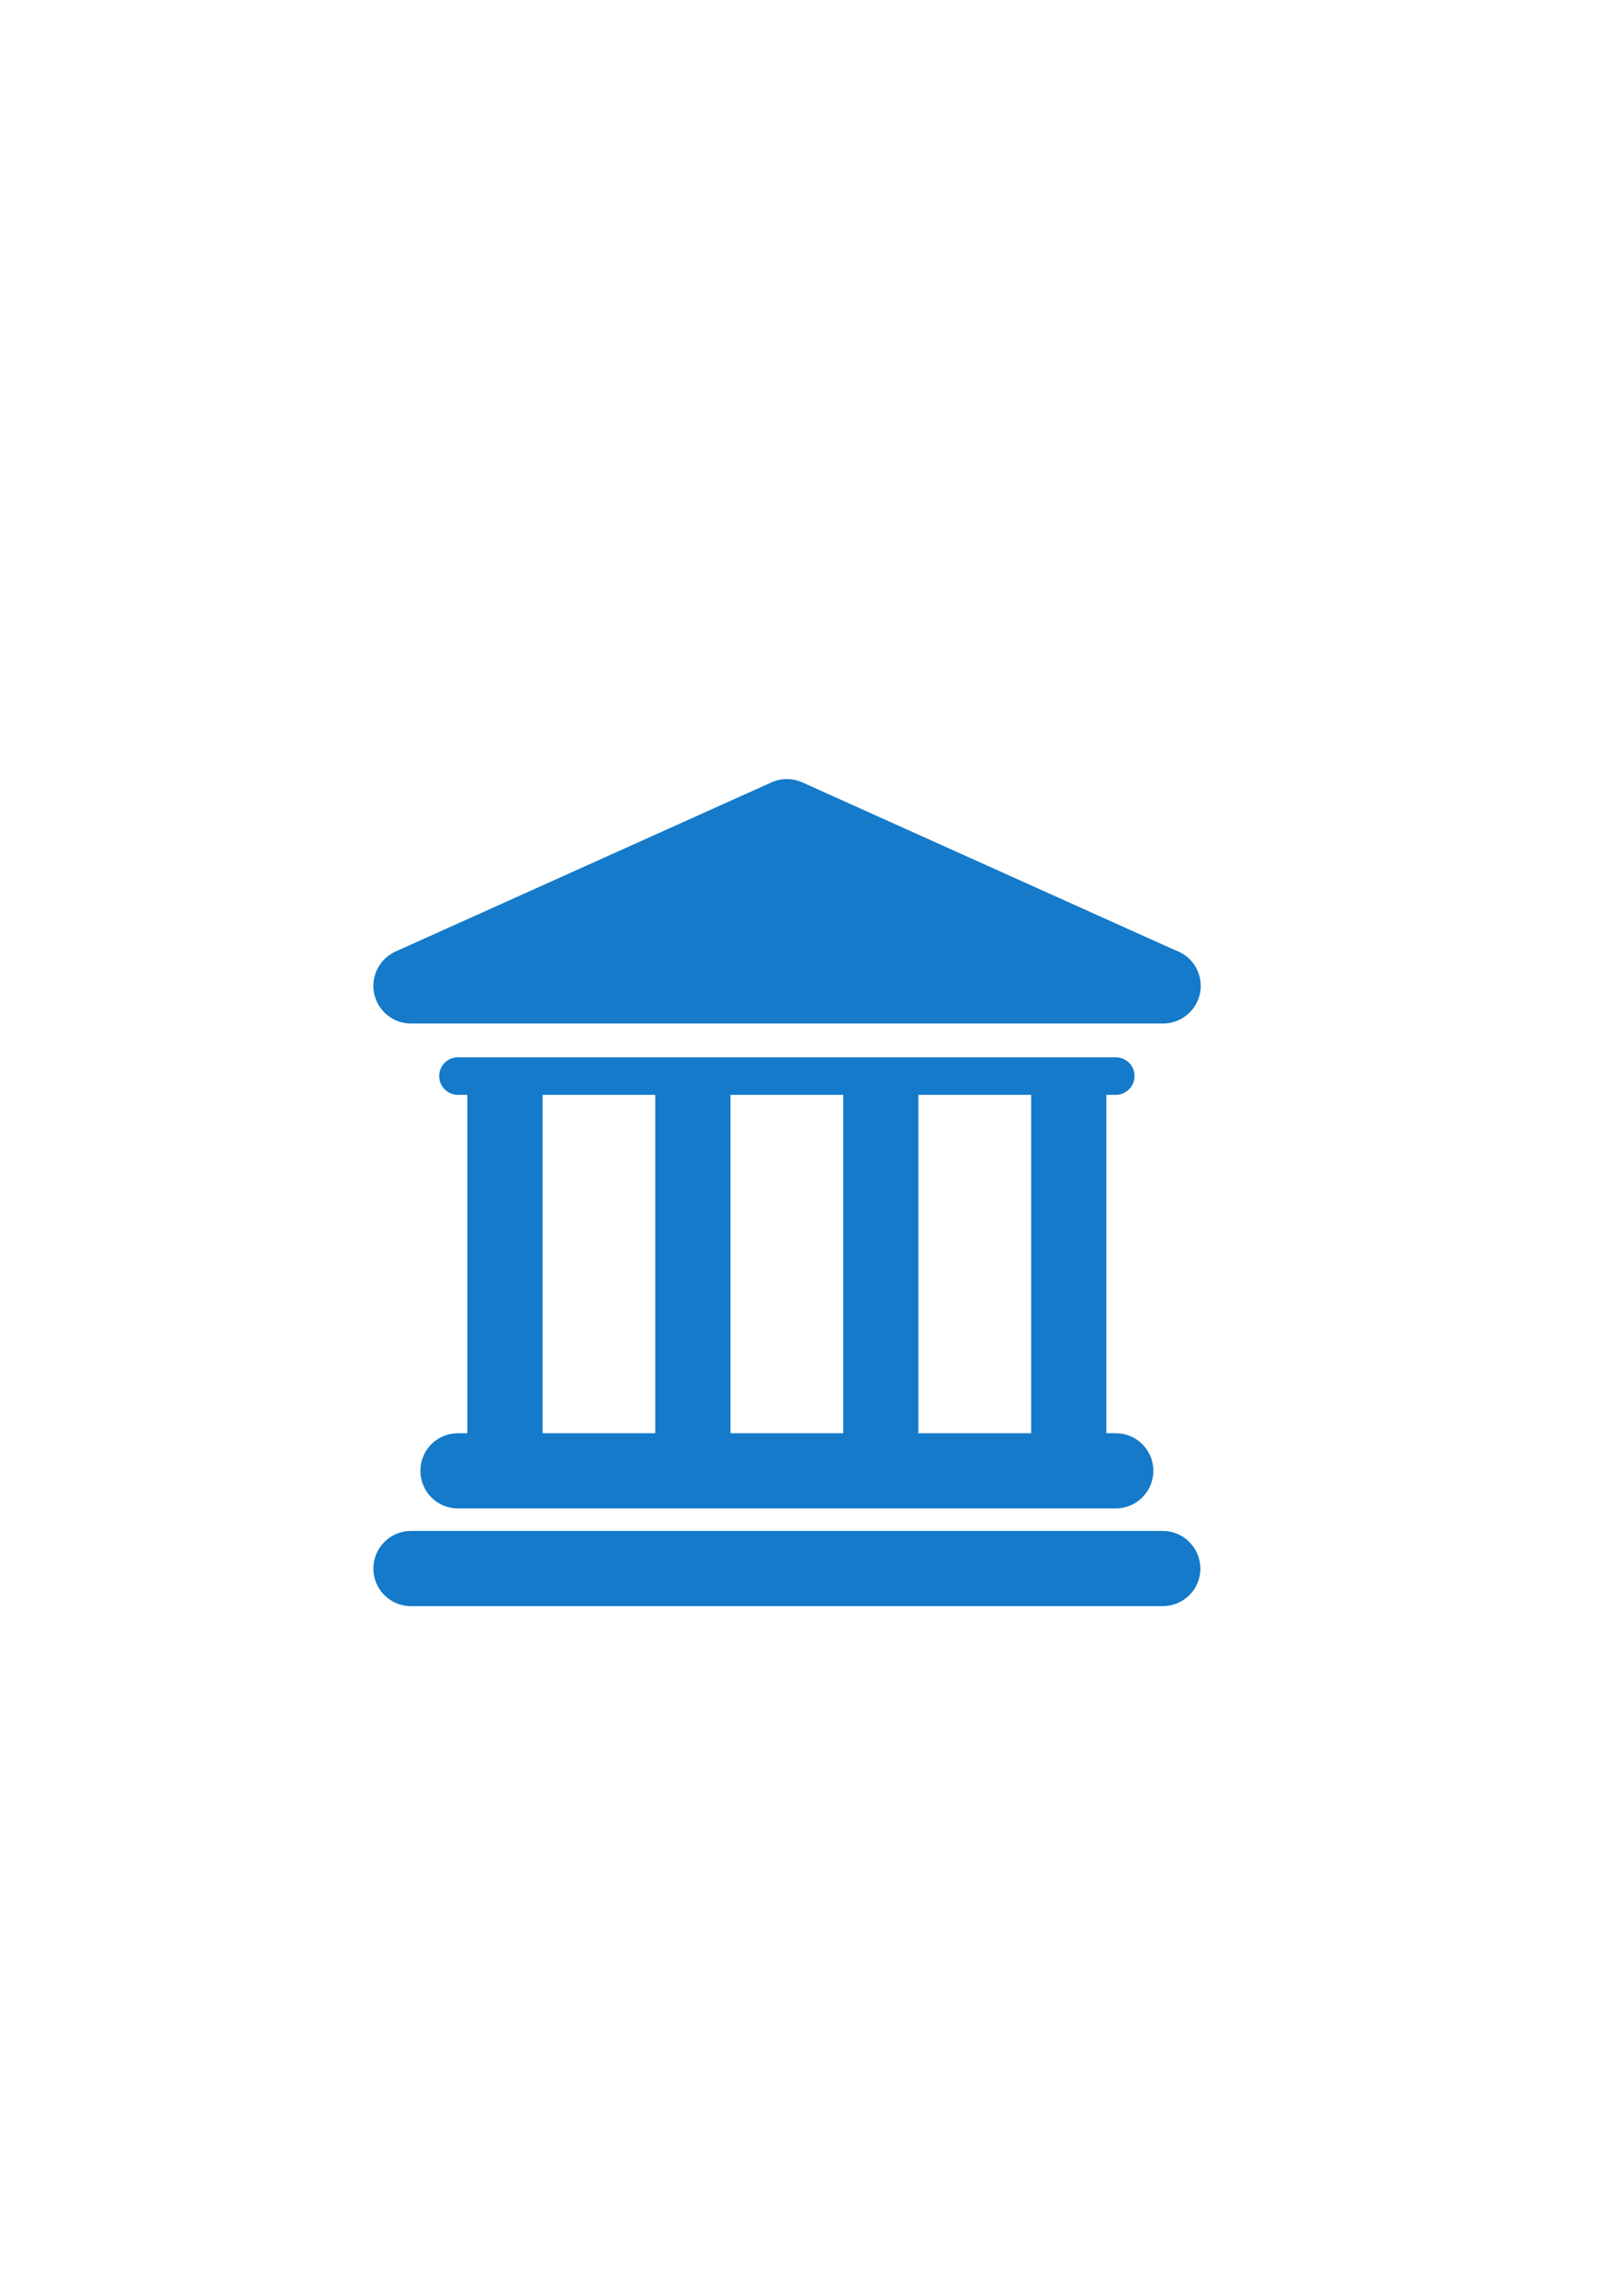 <?xml version="1.0" encoding="UTF-8" standalone="no"?>
<!-- Created with Inkscape (http://www.inkscape.org/) -->

<svg
   xmlns:dc="http://purl.org/dc/elements/1.1/"
   xmlns:cc="http://creativecommons.org/ns#"
   xmlns:rdf="http://www.w3.org/1999/02/22-rdf-syntax-ns#"
   xmlns:svg="http://www.w3.org/2000/svg"
   xmlns="http://www.w3.org/2000/svg"
   xmlns:sodipodi="http://sodipodi.sourceforge.net/DTD/sodipodi-0.dtd"
   xmlns:inkscape="http://www.inkscape.org/namespaces/inkscape"
   width="210mm"
   height="297mm"
   viewBox="0 0 210 297"
   version="1.1"
   id="svg5663"
   inkscape:version="0.92.2 (5c3e80d, 2017-08-06)"
   sodipodi:docname="Bank.svg">
  <defs
     id="defs5657">
    <clipPath
       clipPathUnits="userSpaceOnUse"
       id="clipPath42-49-5">
      <path
         inkscape:connector-curvature="0"
         d="M 0,367 H 382 V 0 H 0 Z"
         id="path44-5-0" />
    </clipPath>
    <clipPath
       id="_clip1">
      <rect
         id="rect93"
         height="39"
         width="38"
         y="0"
         x="0" />
    </clipPath>
    <clipPath
       id="_clip2">
      <rect
         id="rect96"
         height="38"
         width="38"
         y="0.417"
         x="0" />
    </clipPath>
  </defs>
  <sodipodi:namedview
     id="base"
     pagecolor="#ffffff"
     bordercolor="#666666"
     borderopacity="1.0"
     inkscape:pageopacity="0.0"
     inkscape:pageshadow="2"
     inkscape:zoom="0.98994949"
     inkscape:cx="35.71341"
     inkscape:cy="583.77211"
     inkscape:document-units="mm"
     inkscape:current-layer="layer1"
     showgrid="false"
     inkscape:window-width="1914"
     inkscape:window-height="2019"
     inkscape:window-x="-10"
     inkscape:window-y="0"
     inkscape:window-maximized="0" />
  <g
     inkscape:label="Ebene 1"
     inkscape:groupmode="layer"
     id="layer1">
    <g
       style="clip-rule:evenodd;display:inline;opacity:1;fill-rule:evenodd;stroke-linejoin:round;stroke-miterlimit:1.414"
       id="g132"
       transform="matrix(2.847,0,0,2.847,48.31,99.6)">
      <g
         id="g111">
        <g
           id="g109">
          <clipPath
             id="clipPath5817">
            <rect
               id="rect5815"
               height="39"
               width="38"
               y="0"
               x="0" />
          </clipPath>
          <g
             id="g107"
             clip-path="url(#_clip1)">
            <clipPath
               id="clipPath5821">
              <rect
                 id="rect5819"
                 height="38"
                 width="38"
                 y="0.417"
                 x="0" />
            </clipPath>
            <g
               id="g105"
               clip-path="url(#_clip2)">
              <path
                 id="path99"
                 style="fill:#147ac9;fill-rule:nonzero"
                 d="M 35.875,34.581 H 1.707 C 0.766,34.581 0,35.347 0,36.292 c 0,0.942 0.766,1.707 1.707,1.707 h 34.168 c 0.945,0 1.711,-0.765 1.711,-1.707 -0.004,-0.945 -0.766,-1.711 -1.711,-1.711 z"
                 inkscape:connector-curvature="0" />
              <path
                 id="path101"
                 style="fill:#147ac9;fill-rule:nonzero"
                 d="m 3.844,30.14 c -0.946,0 -1.707,0.765 -1.707,1.707 0,0.945 0.761,1.711 1.707,1.711 h 29.894 c 0.946,0 1.711,-0.766 1.711,-1.711 0,-0.942 -0.765,-1.707 -1.711,-1.707 H 33.312 V 14.765 h 0.426 c 0.473,0 0.856,-0.383 0.856,-0.856 0,-0.468 -0.383,-0.851 -0.856,-0.851 H 3.844 c -0.473,0 -0.852,0.383 -0.852,0.851 0,0.473 0.379,0.856 0.852,0.856 H 4.27 V 30.14 Z M 29.895,14.765 V 30.14 H 24.77 V 14.765 Z m -8.54,0 V 30.14 H 16.23 V 14.765 Z m -13.667,0 h 5.124 V 30.14 H 7.688 Z"
                 inkscape:connector-curvature="0" />
              <path
                 id="path103"
                 style="fill:#147ac9;fill-rule:nonzero"
                 d="m 1.707,11.523 h 34.184 c 0.945,0 1.711,-0.766 1.711,-1.711 0,-0.75 -0.485,-1.387 -1.157,-1.617 L 19.492,0.566 c -0.445,-0.2 -0.953,-0.2 -1.398,0 L 1.008,8.253 c -0.735,0.332 -1.141,1.133 -0.97,1.918 0.169,0.789 0.863,1.352 1.669,1.352 z"
                 inkscape:connector-curvature="0" />
            </g>
          </g>
        </g>
      </g>
    </g>
  </g>
</svg>
